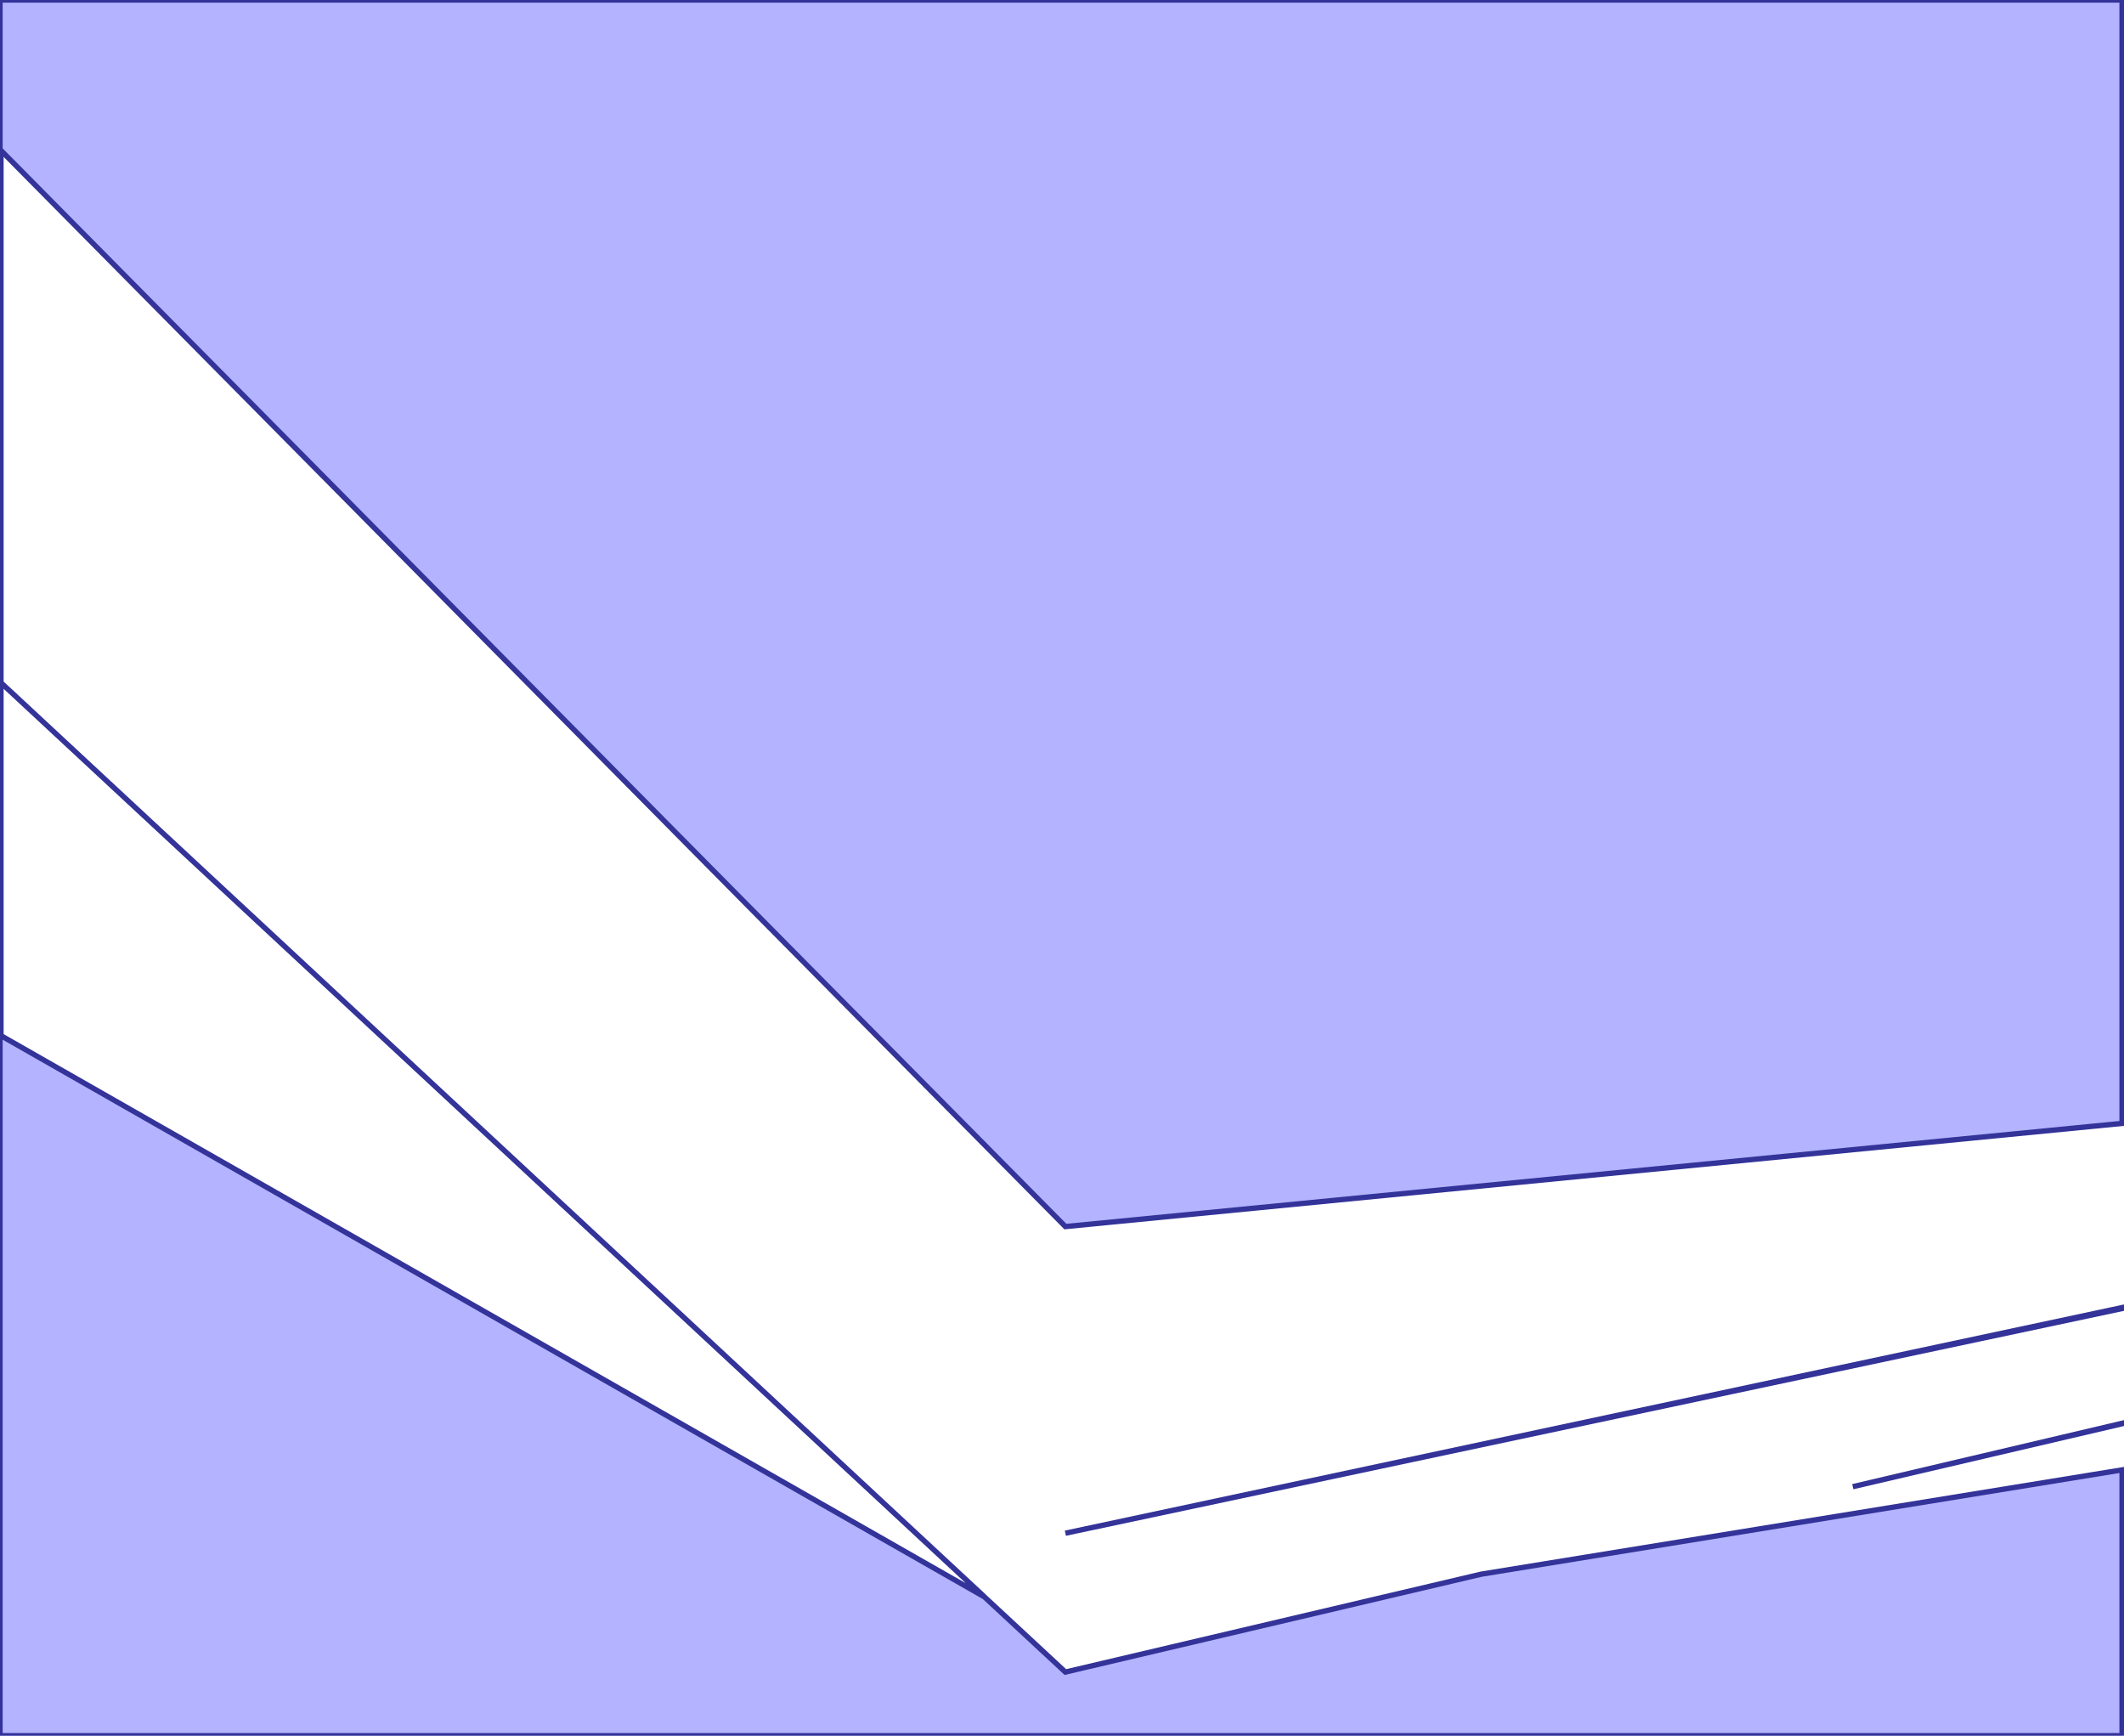 <?xml version="1.0" standalone="no"?>
<!DOCTYPE svg PUBLIC "-//W3C//DTD SVG 1.1//EN"
"http://www.w3.org/Graphics/SVG/1.1/DTD/svg11.dtd">
<svg  version="1.1" xmlns="http://www.w3.org/2000/svg" xmlns:xlink="http://www.w3.org/1999/xlink" viewBox="0 0 2203 1800">
<g title="A + B (CGAL EPECK)" fill-rule="evenodd">
<path d="M -0,-0 L 2201,-0 L 2201,1165 L 1105,1272 L 1,156 L 1,402 L 1,708 L 1021.18,1656.1 L 1021,1656 L 1105,1734 L 1536.09,1632.52 L 2201,1524.33 L 2201,1800 L -0,1800 L -0,-0 M 1021,1656 L 1,708 L 1,1074 L 1021,1656 z" style="fill-opacity:0.3;fill:rgb(0,0,255);stroke:rgb(51,51,153);stroke-width:5.508" />
<path d="M 2201,1356 L 2201,1357 L 1105,1590 L 2201,1356 z" style="fill-opacity:0.3;fill:rgb(0,0,255);stroke:rgb(51,51,153);stroke-width:5.508" />
<path d="M 2201,1476 L 2201,1476.47 L 1921.7,1541.75 L 2201,1476 z" style="fill-opacity:0.3;fill:rgb(0,0,255);stroke:rgb(51,51,153);stroke-width:5.508" />
</g></svg>